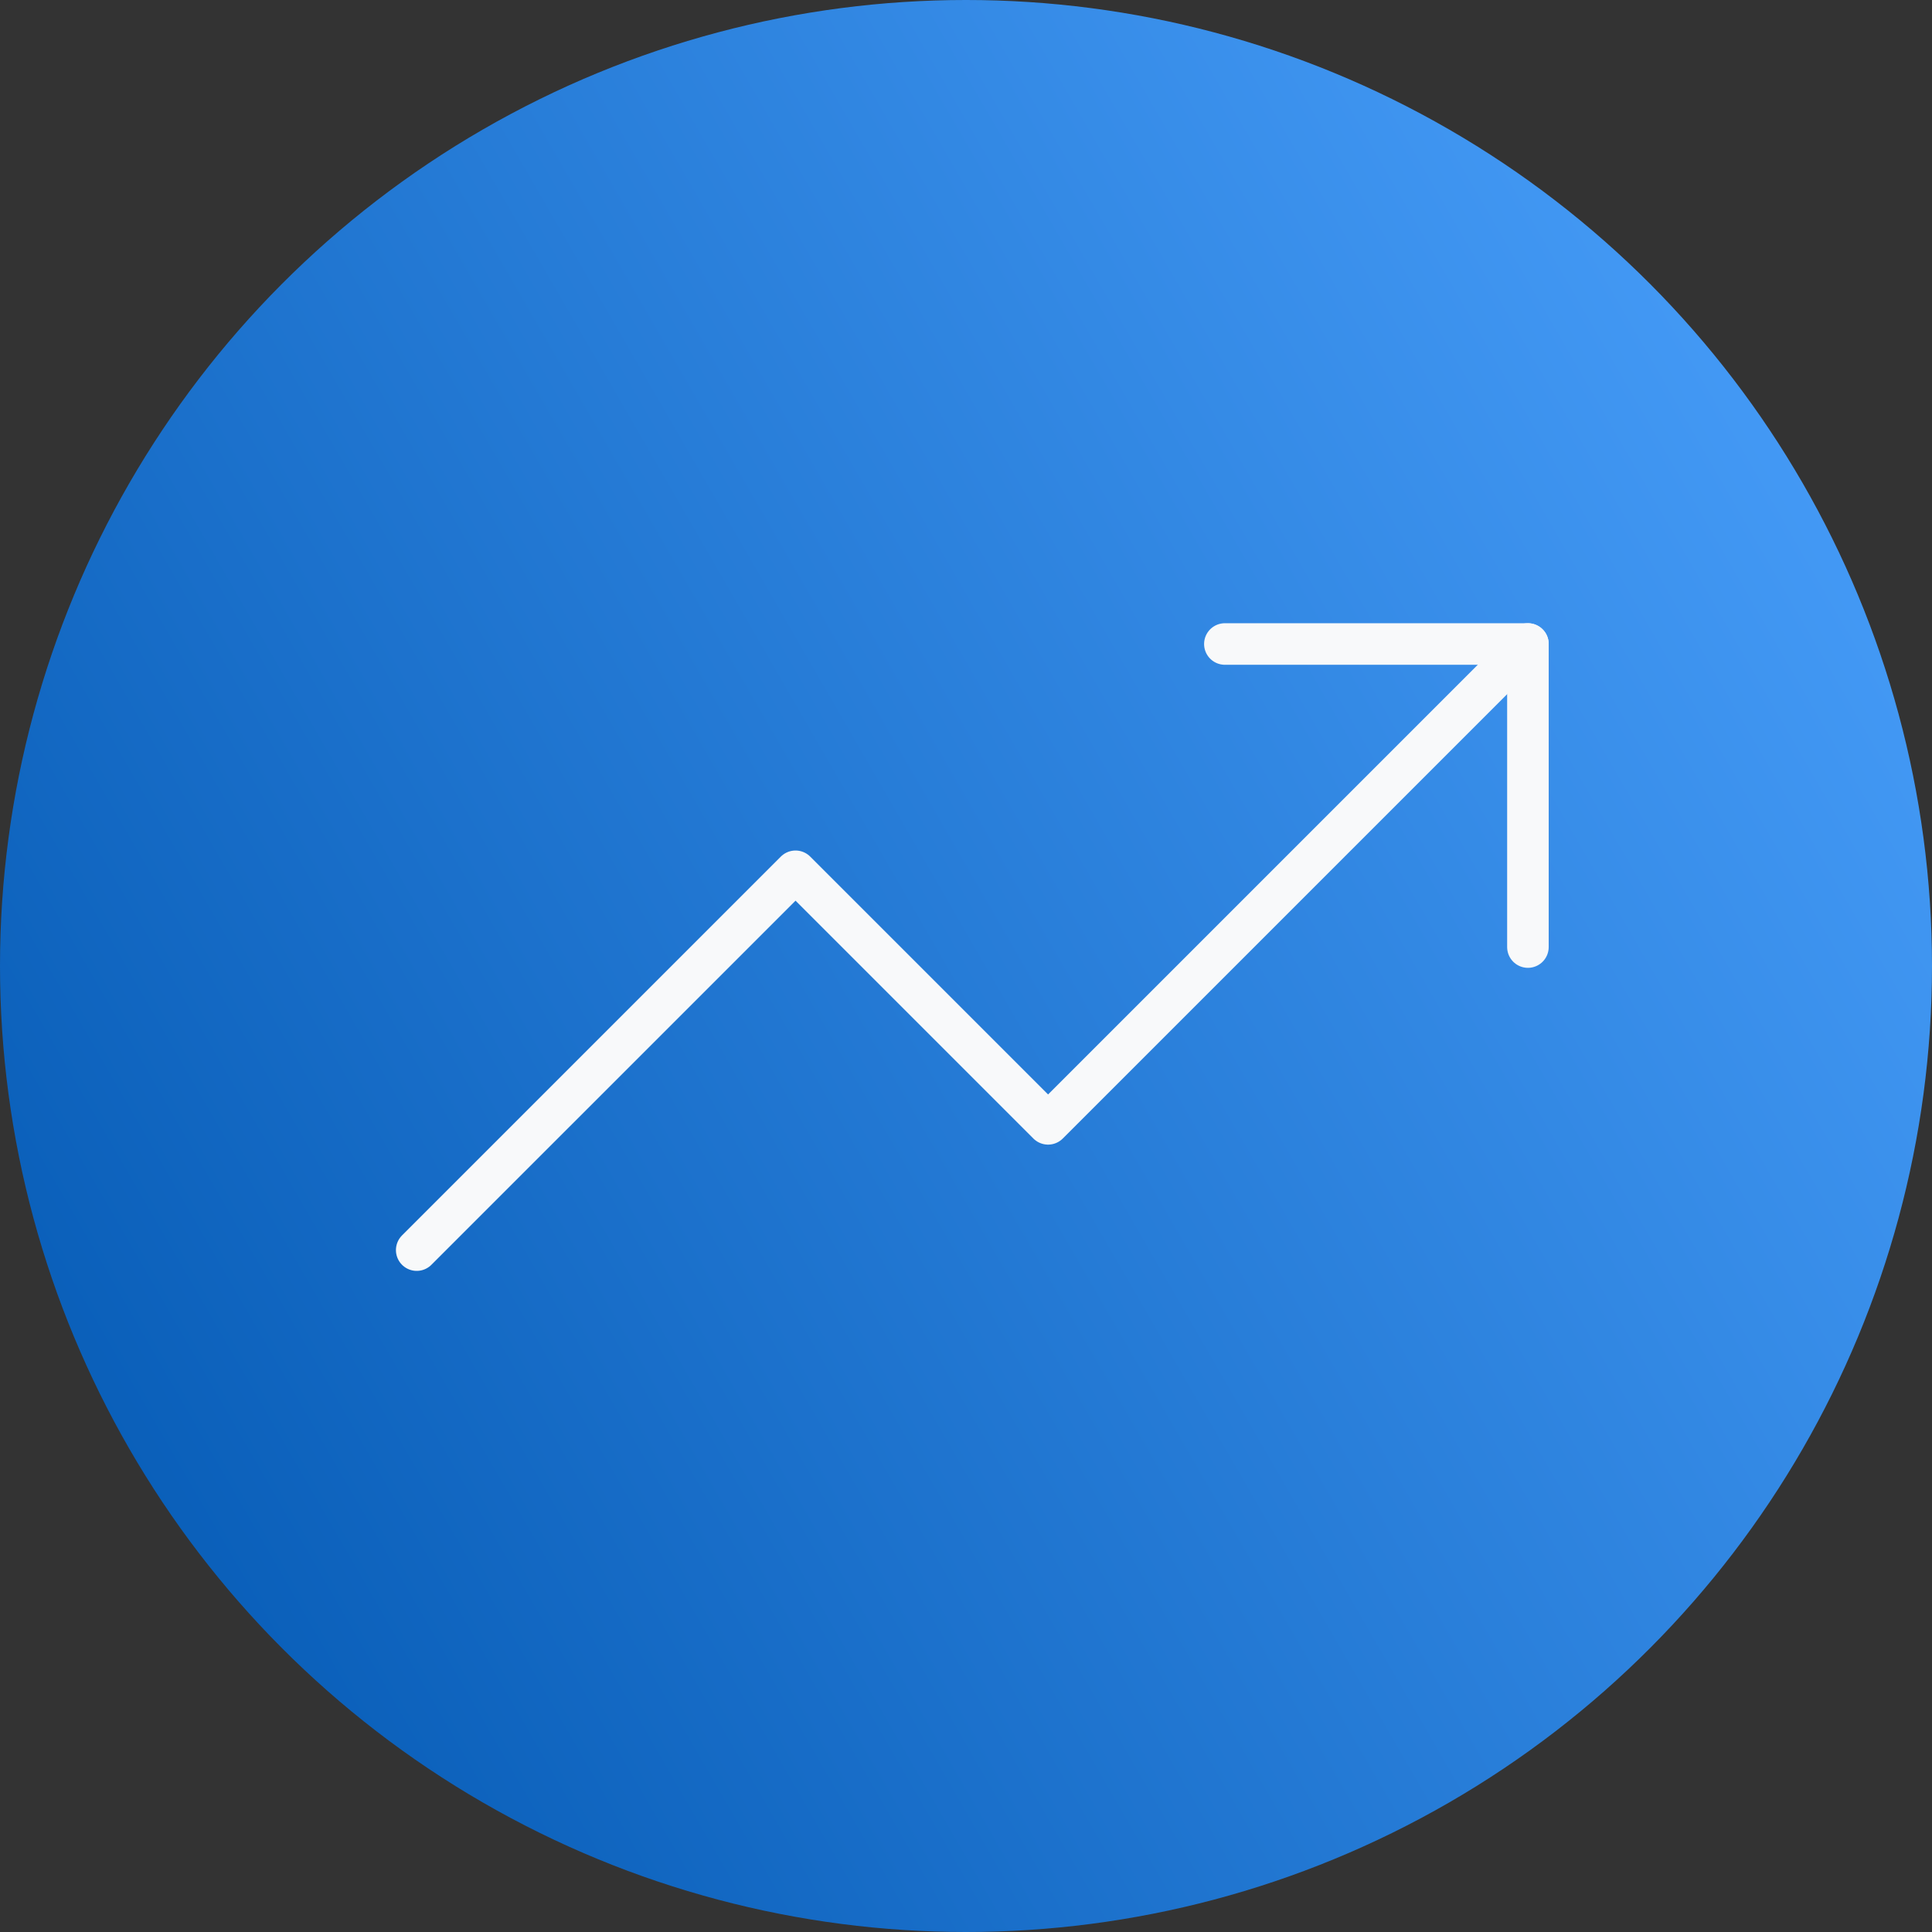 <svg width="93" height="93" viewBox="0 0 93 93" fill="none" xmlns="http://www.w3.org/2000/svg">
<rect x="0" y="0" width="93" height="93" fill="#333333" stroke="none"/>
<circle cx="46.5" cy="46.5" r="46.5" fill="url(#paint0_linear_341_278)"/>
<path d="M73.549 31L50.451 54.098L38.294 41.941L20.059 60.176" stroke="#F8F9FA" stroke-width="2" stroke-linecap="round" stroke-linejoin="round"/>
<path d="M58.961 31H73.549V45.588" stroke="#F8F9FA" stroke-width="2" stroke-linecap="round" stroke-linejoin="round"/>
<defs>
<linearGradient id="paint0_linear_341_278" x1="-9.46524e-07" y1="93" x2="110.02" y2="29.48" gradientUnits="userSpaceOnUse">
<stop stop-color="#0055AF"/>
<stop offset="1" stop-color="#4DA3FF"/>
</linearGradient>
</defs>
</svg>

